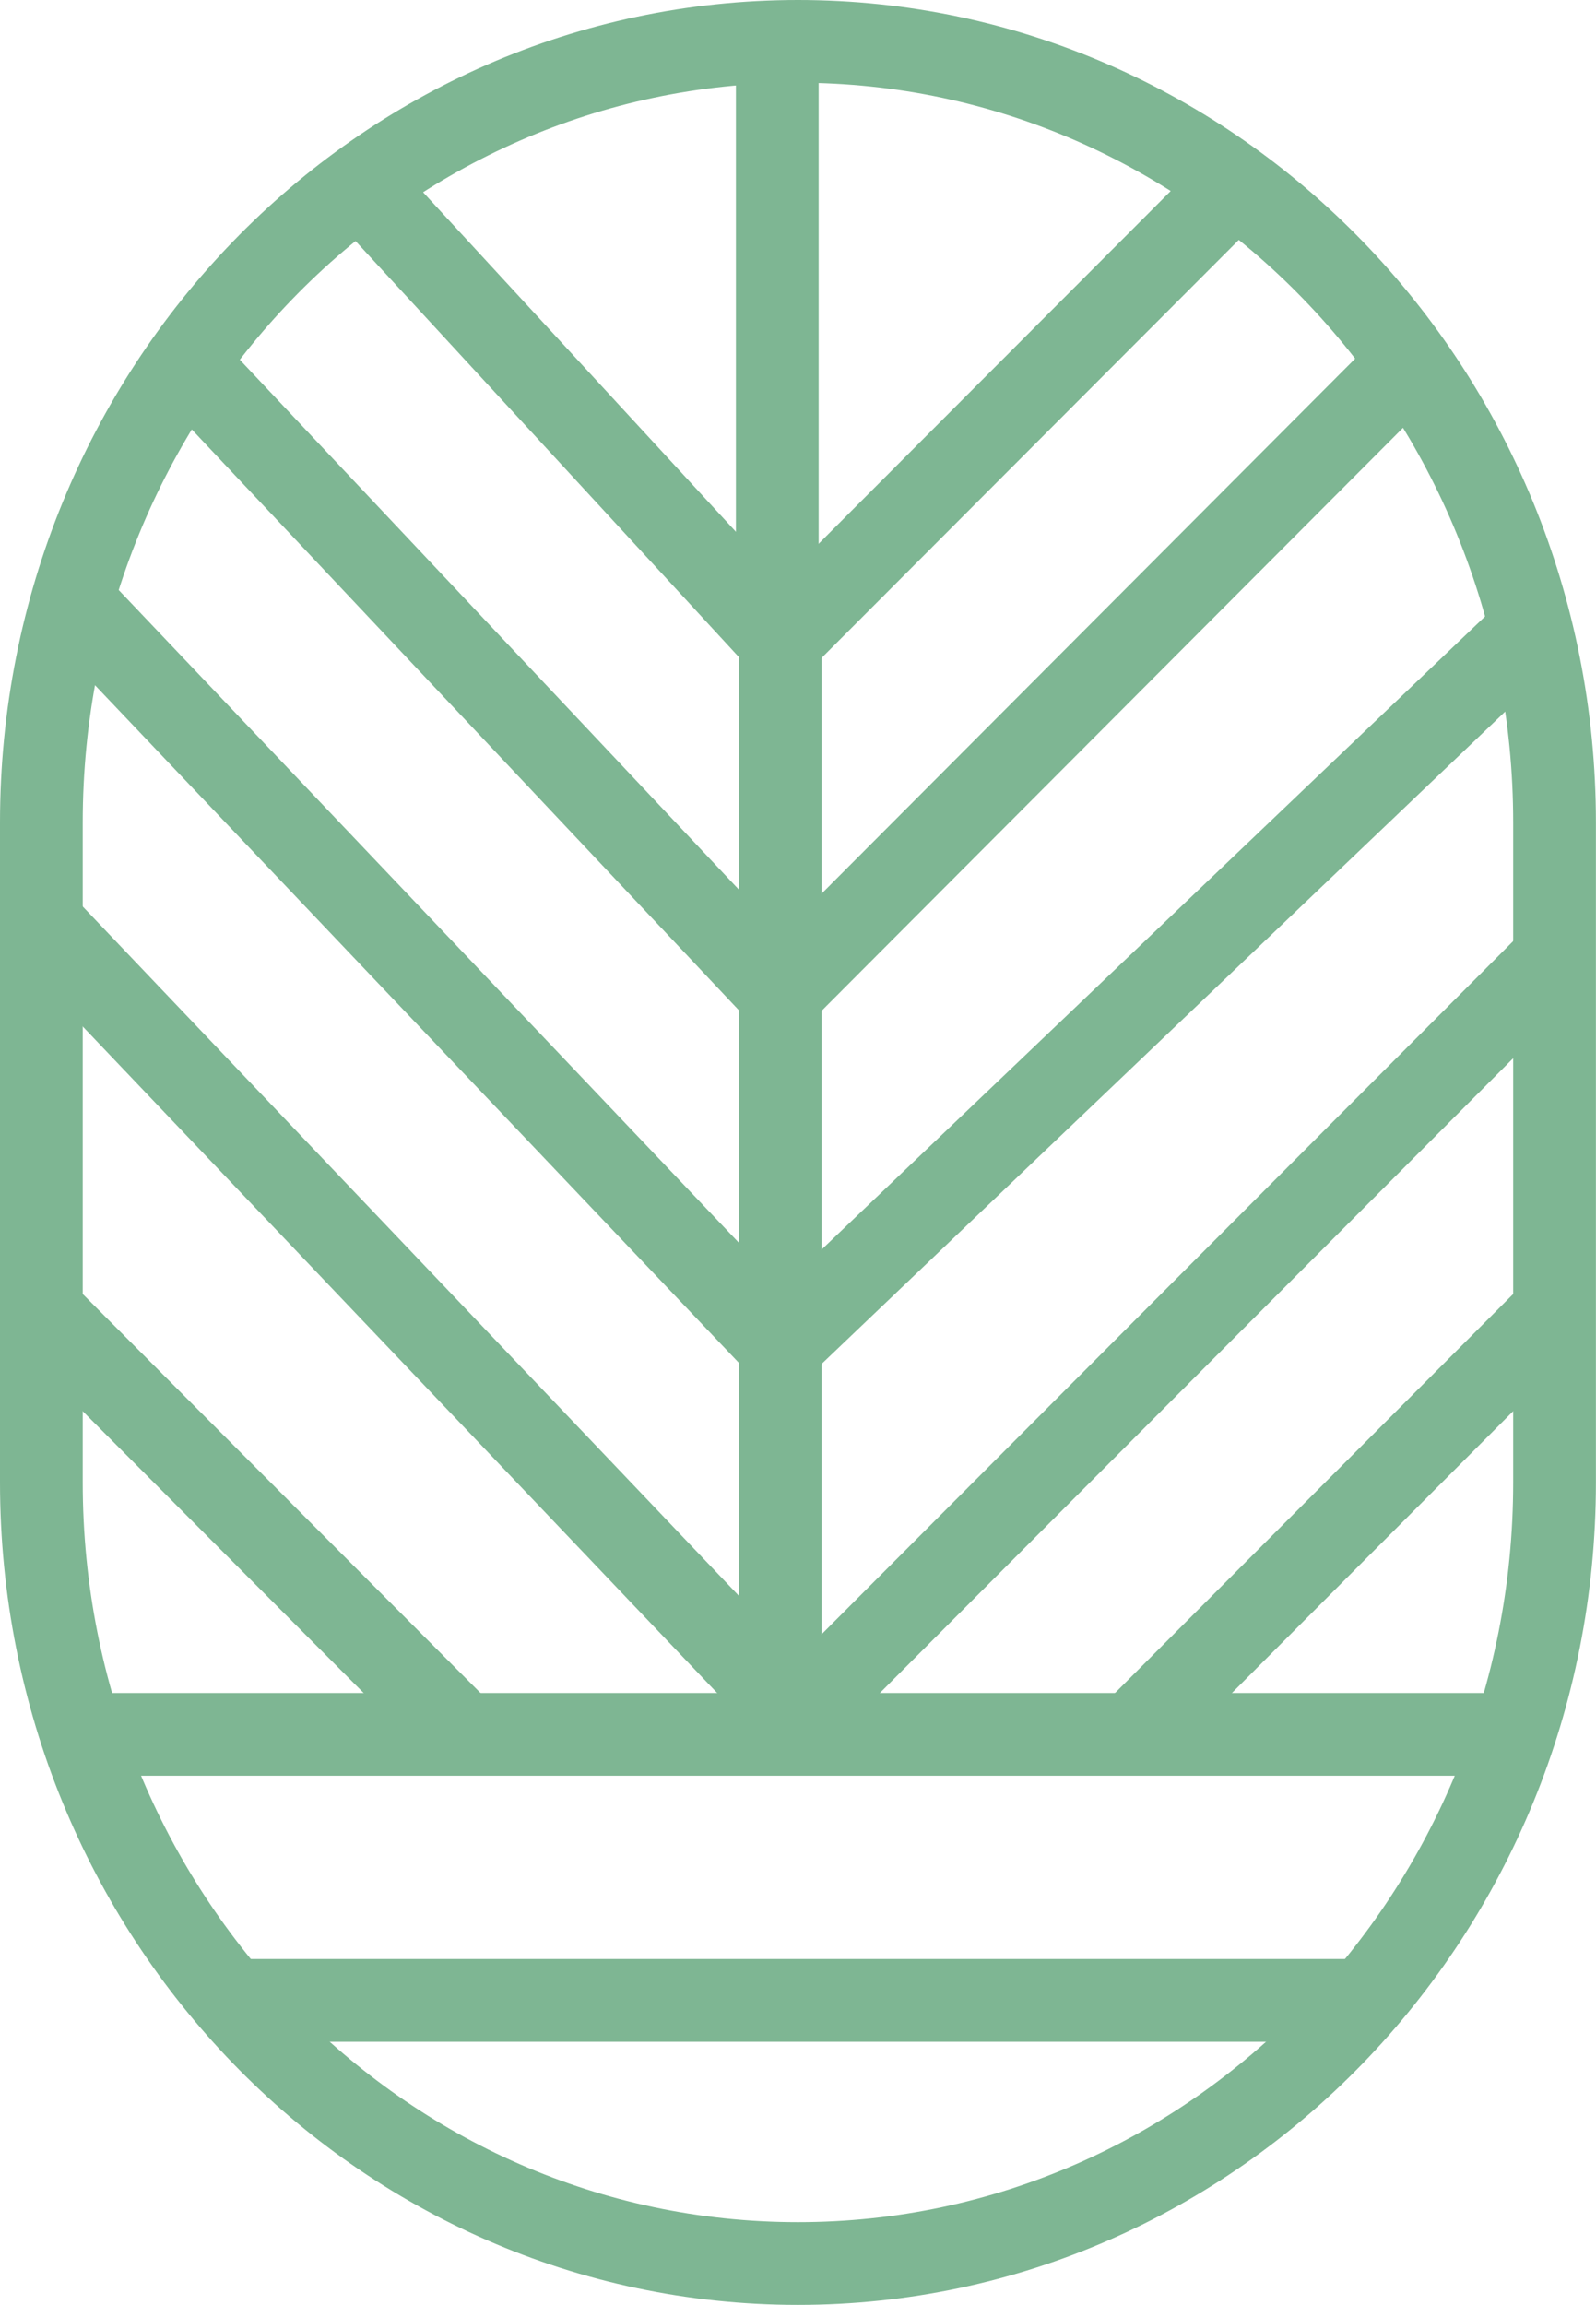 <svg width="38.582" height="55.716" viewBox="0 0 38.582 55.716" fill="none" xmlns="http://www.w3.org/2000/svg" xmlns:xlink="http://www.w3.org/1999/xlink">
	<desc>
			Created with Pixso.
	</desc>
	<defs/>
	<path id="Vector" d="M1.85 41.92L19.29 41.92L36.73 41.92" stroke="#7EB693" stroke-opacity="1" stroke-width="2"/>
	<path id="Vector" d="M5.79 48.35L19.29 48.35L32.79 48.35" stroke="#7EB693" stroke-opacity="1" stroke-width="2"/>
	<path id="Vector" d="M18.79 1.35L18.79 8.35L18.79 15.35" stroke="#7EB693" stroke-opacity="1" stroke-width="2"/>
	<path id="Vector" d="M18.86 14.64L18.86 41.07" stroke="#7EB693" stroke-opacity="1" stroke-width="2"/>
	<path id="Vector" d="M29.92 4.41L18.86 15.49" stroke="#7EB693" stroke-opacity="1" stroke-width="2"/>
	<path id="Vector" d="M34.17 8.67L18.86 24.02" stroke="#7EB693" stroke-opacity="1" stroke-width="2"/>
	<path id="Vector" d="M36.73 15.49L18.86 32.54" stroke="#7EB693" stroke-opacity="1" stroke-width="2"/>
	<path id="Vector" d="M37.58 23.16L18.86 41.92" stroke="#7EB693" stroke-opacity="1" stroke-width="2"/>
	<path id="Vector" d="M37.58 31.69L27.37 41.92" stroke="#7EB693" stroke-opacity="1" stroke-width="2"/>
	<path id="Vector" d="M1 31.69L11.2 41.92" stroke="#7EB693" stroke-opacity="1" stroke-width="2"/>
	<path id="Vector" d="M8.65 4.41L18.86 15.49" stroke="#7EB693" stroke-opacity="1" stroke-width="2"/>
	<path id="Vector" d="M4.4 8.67L18.86 24.02" stroke="#7EB693" stroke-opacity="1" stroke-width="2"/>
	<path id="Vector" d="M1.85 14.64L18.86 32.54" stroke="#7EB693" stroke-opacity="1" stroke-width="2"/>
	<path id="Vector" d="M1 22.31L18.86 41.07" stroke="#7EB693" stroke-opacity="1" stroke-width="2"/>
	<path id="Vector" d="M1 35.83L1 19.88C1 9.45 9.18 1 19.29 1C29.39 1 37.58 9.45 37.58 19.88L37.58 35.83C37.58 46.26 29.39 54.71 19.29 54.71C9.18 54.71 1 46.26 1 35.83Z" stroke="#7EB693" stroke-opacity="1" stroke-width="2"/>
</svg>
